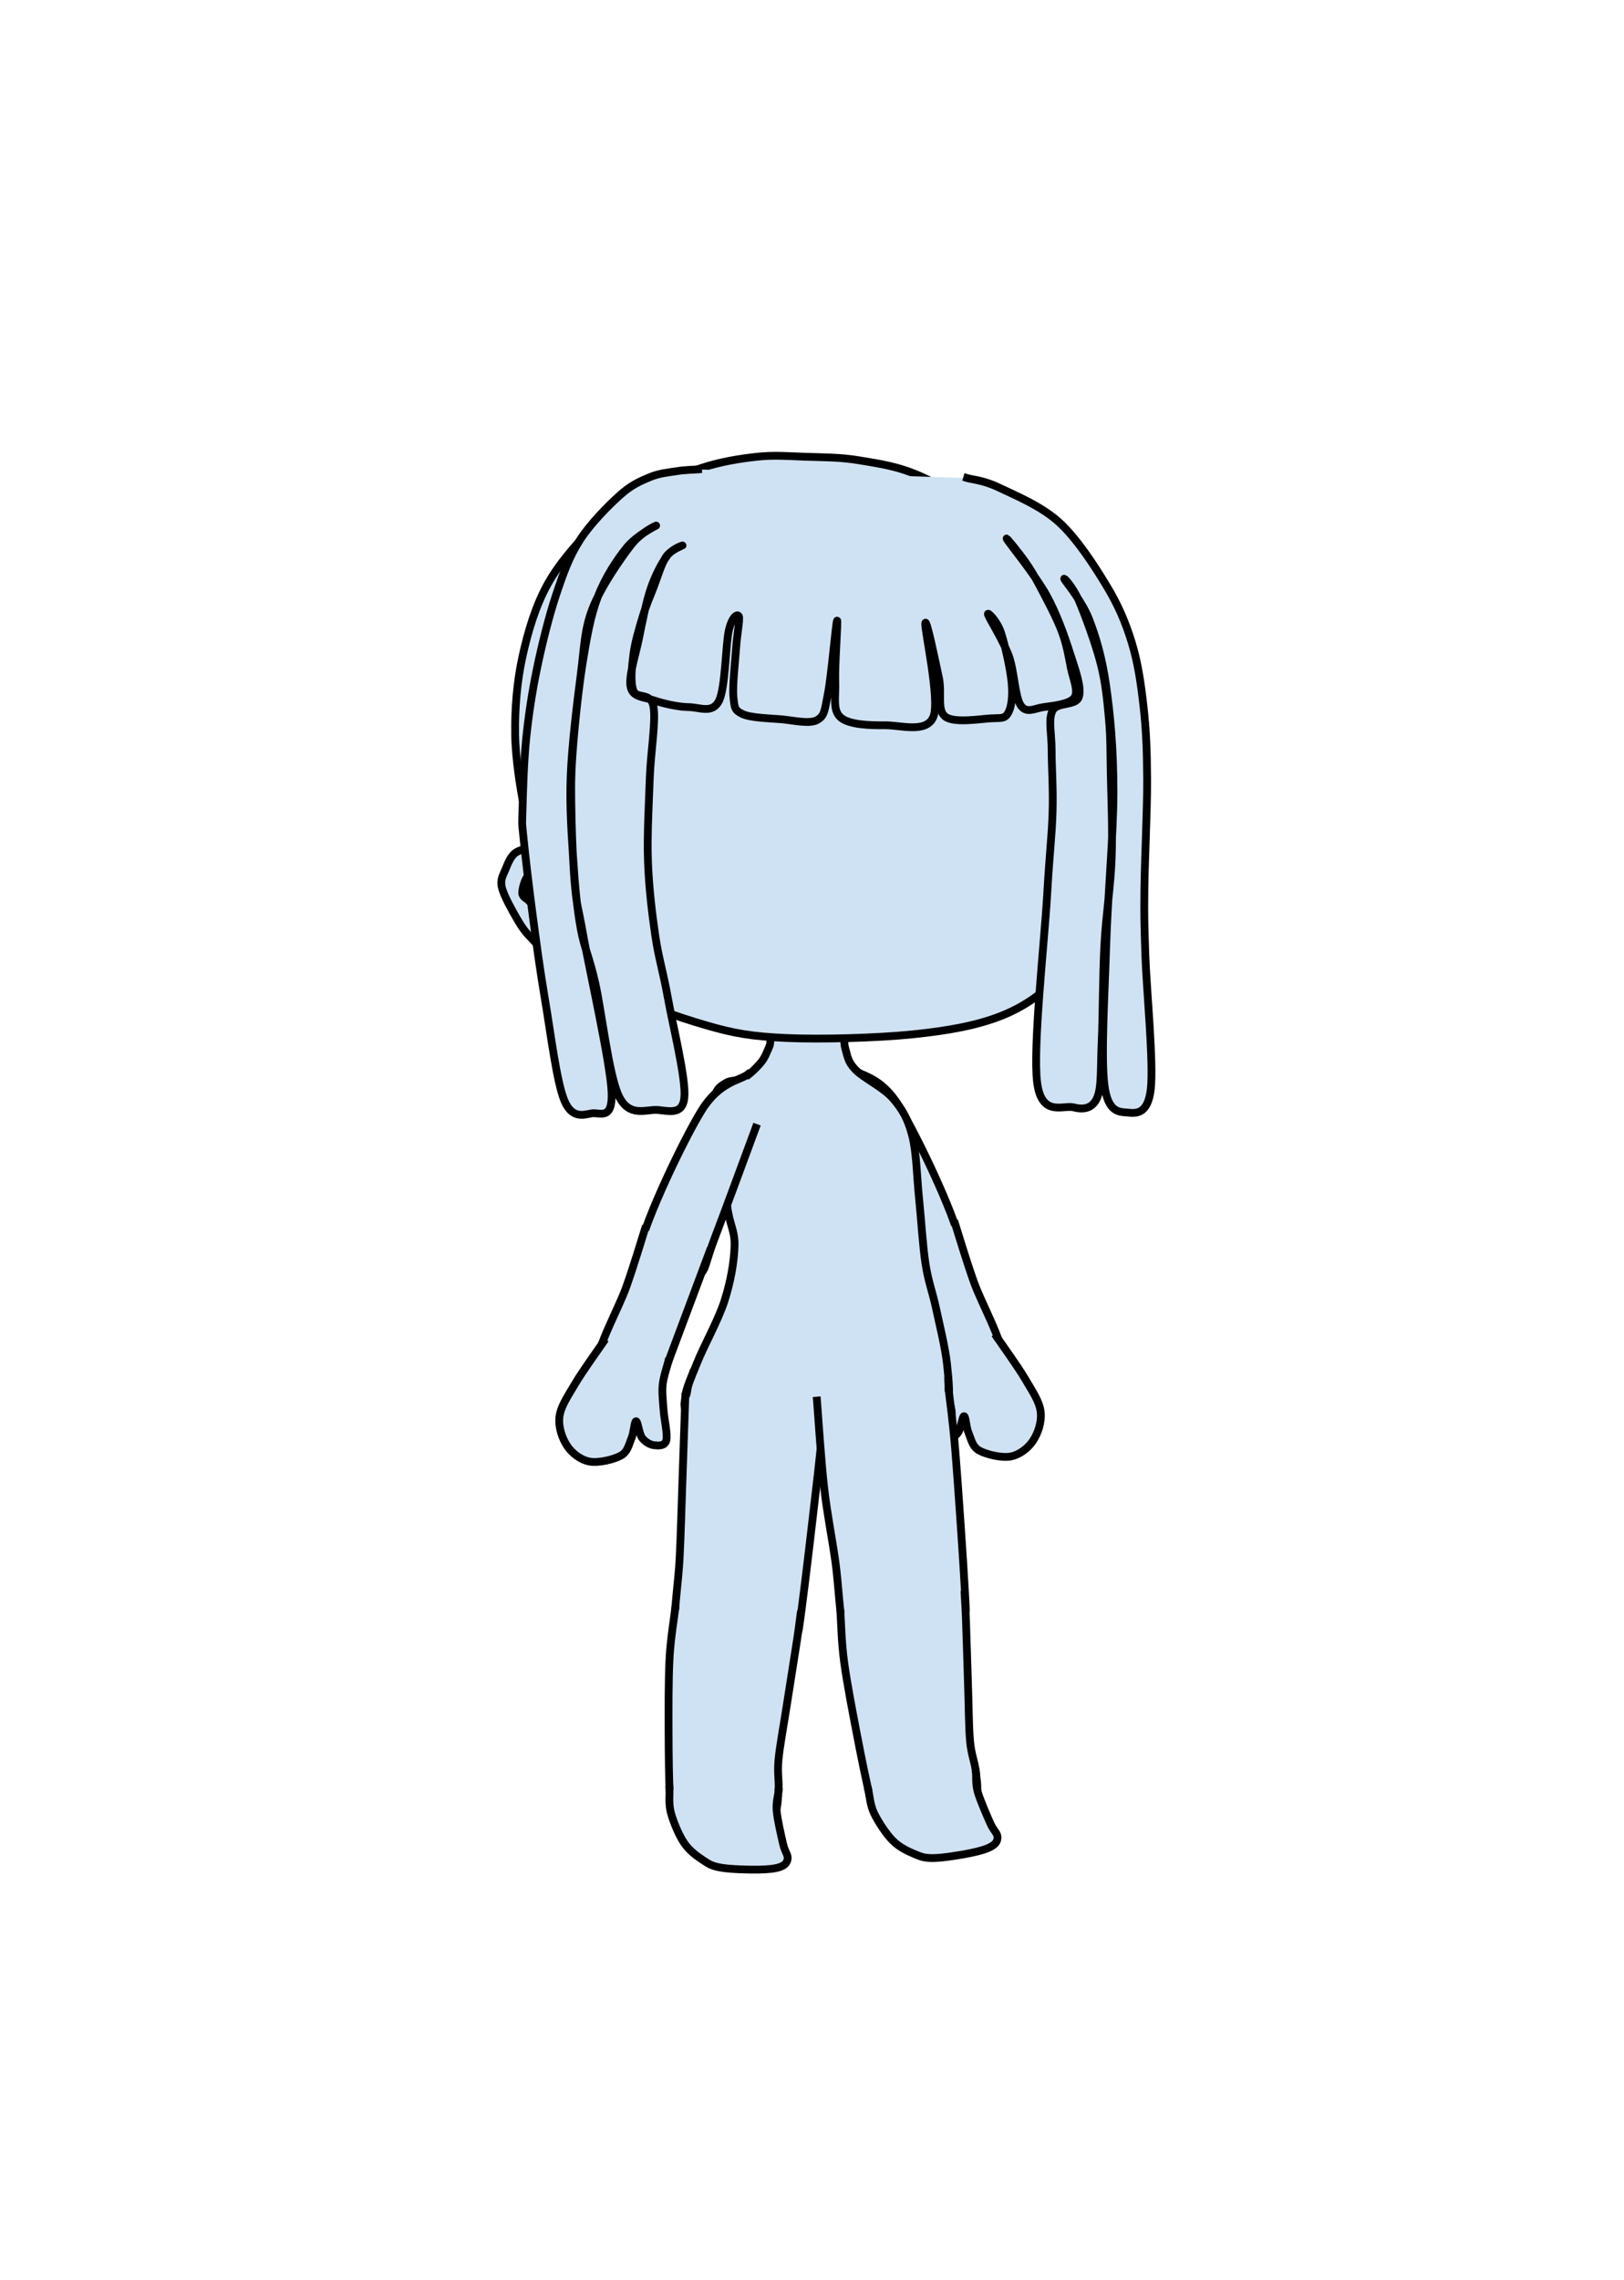 <svg version="1.1" viewBox="0.0 0.0 417.045 585.352" fill="none" stroke="none" stroke-linecap="square" stroke-miterlimit="10" xmlns:xlink="http://www.w3.org/1999/xlink" xmlns="http://www.w3.org/2000/svg"><clipPath id="p.0"><path d="m0 0l417.045 0l0 585.352l-417.045 0l0 -585.352z" clip-rule="nonzero"/></clipPath><g clip-path="url(#p.0)"><path fill="#000000" fill-opacity="0.0" d="m0 0l417.045 0l0 585.352l-417.045 0z" fill-rule="evenodd"/><path fill="#cfe2f3" d="m216.868 288.252c1.764 4.748 8.173 22.188 10.583 28.486c2.411 6.298 2.039 7.73 3.881 9.3c1.842 1.57 4.644 1.295 7.173 0.118c2.528 -1.177 9.291 -0.118 7.998 -7.181c-1.294 -7.063 -11.174 -27.8 -15.76 -35.196c-4.586 -7.396 -9.799 -7.651 -11.758 -9.182" fill-rule="evenodd"/><path stroke="#000000" stroke-width="2.0" stroke-linejoin="round" stroke-linecap="butt" d="m216.868 288.252c1.764 4.748 8.173 22.188 10.583 28.486c2.411 6.298 2.039 7.73 3.881 9.3c1.842 1.57 4.644 1.295 7.173 0.118c2.528 -1.177 9.291 -0.118 7.998 -7.181c-1.294 -7.063 -11.174 -27.8 -15.76 -35.196c-4.586 -7.396 -9.799 -7.651 -11.758 -9.182" fill-rule="evenodd"/><path fill="#cfe2f3" d="m228.75 320.15c1.666 4.453 7.744 20.734 9.999 26.718c2.255 5.983 1.686 7.613 3.529 9.183c1.842 1.57 4.978 1.412 7.525 0.235c2.548 -1.177 7.723 -2.747 7.762 -7.298c0.039 -4.551 -5.491 -14.242 -7.529 -20.009c-2.039 -5.768 -3.92 -12.163 -4.704 -14.596" fill-rule="evenodd"/><path stroke="#000000" stroke-width="2.0" stroke-linejoin="round" stroke-linecap="butt" d="m228.75 320.15c1.666 4.453 7.744 20.734 9.999 26.718c2.255 5.983 1.686 7.613 3.529 9.183c1.842 1.57 4.978 1.412 7.525 0.235c2.548 -1.177 7.723 -2.747 7.762 -7.298c0.039 -4.551 -5.491 -14.242 -7.529 -20.009c-2.039 -5.768 -3.92 -12.163 -4.704 -14.596" fill-rule="evenodd"/><path fill="#cfe2f3" d="m256.033 343.338c1.2 1.776 5.334 7.476 7.202 10.657c1.868 3.181 3.671 5.766 4.005 8.427c0.334 2.661 -0.705 5.617 -2.002 7.538c-1.298 1.922 -3.485 3.585 -5.784 3.992c-2.299 0.406 -6.226 -0.551 -8.011 -1.553c-1.785 -1.002 -2.054 -2.989 -2.7 -4.458c-0.646 -1.469 -0.725 -4.336 -1.176 -4.355c-0.451 -0.02 -0.766 3.212 -1.529 4.237c-0.763 1.025 -2.011 1.797 -3.05 1.915c-1.039 0.118 -2.77 0.307 -3.182 -1.209c-0.413 -1.516 0.549 -5.512 0.705 -7.886c0.157 -2.374 0.431 -4.316 0.235 -6.357c-0.196 -2.04 -1.176 -4.905 -1.411 -5.886" fill-rule="evenodd"/><path stroke="#000000" stroke-width="2.0" stroke-linejoin="round" stroke-linecap="butt" d="m256.033 343.338c1.2 1.776 5.334 7.476 7.202 10.657c1.868 3.181 3.671 5.766 4.005 8.427c0.334 2.661 -0.705 5.617 -2.002 7.538c-1.298 1.922 -3.485 3.585 -5.784 3.992c-2.299 0.406 -6.226 -0.551 -8.011 -1.553c-1.785 -1.002 -2.054 -2.989 -2.7 -4.458c-0.646 -1.469 -0.725 -4.336 -1.176 -4.355c-0.451 -0.02 -0.766 3.212 -1.529 4.237c-0.763 1.025 -2.011 1.797 -3.05 1.915c-1.039 0.118 -2.77 0.307 -3.182 -1.209c-0.413 -1.516 0.549 -5.512 0.705 -7.886c0.157 -2.374 0.431 -4.316 0.235 -6.357c-0.196 -2.04 -1.176 -4.905 -1.411 -5.886" fill-rule="evenodd"/><path fill="#cfe2f3" d="m217.088 269.269c-0.549 -1.788 -0.077 -4.271 -0.704 -5.363c-0.627 -1.093 -0.275 -1.112 -3.058 -1.192c-2.783 -0.079 -11.015 -0.278 -13.641 0.715c-2.626 0.993 -1.411 3.696 -2.116 5.245c-0.705 1.55 -1.019 2.701 -2.116 4.052c-1.098 1.351 -2.979 3.179 -4.469 4.053c-1.49 0.874 -3.255 0.437 -4.47 1.192c-1.215 0.755 -2.508 1.391 -2.822 3.338c-0.313 1.947 0.432 3.617 0.941 8.345c0.51 4.729 1.45 14.98 2.116 20.026c0.666 5.047 1.999 6.199 1.882 10.253c-0.118 4.053 -0.98 9.06 -2.587 14.067c-1.607 5.007 -5.38 11.699 -7.056 15.974c-1.676 4.275 -3.322 7.386 -2.999 9.675c0.323 2.289 -1.01 3.25 4.938 4.061c5.949 0.811 21.277 0.514 30.754 0.807c9.477 0.293 20.854 1.43 26.106 0.953c5.253 -0.477 4.508 -1.271 5.409 -3.814c0.902 -2.543 0.47 -7.152 0 -11.443c-0.47 -4.292 -1.901 -10.014 -2.822 -14.306c-0.921 -4.292 -1.98 -6.756 -2.705 -11.445c-0.725 -4.689 -1.079 -11.206 -1.647 -16.69c-0.568 -5.484 -0.646 -11.922 -1.764 -16.213c-1.117 -4.292 -2.509 -6.715 -4.94 -9.536c-2.43 -2.821 -7.605 -5.265 -9.643 -7.391c-2.038 -2.126 -2.039 -3.577 -2.587 -5.365z" fill-rule="evenodd"/><path stroke="#000000" stroke-width="2.0" stroke-linejoin="round" stroke-linecap="butt" d="m217.088 269.269c-0.549 -1.788 -0.077 -4.271 -0.704 -5.363c-0.627 -1.093 -0.275 -1.112 -3.058 -1.192c-2.783 -0.079 -11.015 -0.278 -13.641 0.715c-2.626 0.993 -1.411 3.696 -2.116 5.245c-0.705 1.55 -1.019 2.701 -2.116 4.052c-1.098 1.351 -2.979 3.179 -4.469 4.053c-1.49 0.874 -3.255 0.437 -4.47 1.192c-1.215 0.755 -2.508 1.391 -2.822 3.338c-0.313 1.947 0.432 3.617 0.941 8.345c0.51 4.729 1.45 14.98 2.116 20.026c0.666 5.047 1.999 6.199 1.882 10.253c-0.118 4.053 -0.98 9.06 -2.587 14.067c-1.607 5.007 -5.38 11.699 -7.056 15.974c-1.676 4.275 -3.322 7.386 -2.999 9.675c0.323 2.289 -1.01 3.25 4.938 4.061c5.949 0.811 21.277 0.514 30.754 0.807c9.477 0.293 20.854 1.43 26.106 0.953c5.253 -0.477 4.508 -1.271 5.409 -3.814c0.902 -2.543 0.47 -7.152 0 -11.443c-0.47 -4.292 -1.901 -10.014 -2.822 -14.306c-0.921 -4.292 -1.98 -6.756 -2.705 -11.445c-0.725 -4.689 -1.079 -11.206 -1.647 -16.69c-0.568 -5.484 -0.646 -11.922 -1.764 -16.213c-1.117 -4.292 -2.509 -6.715 -4.94 -9.536c-2.43 -2.821 -7.605 -5.265 -9.643 -7.391c-2.038 -2.126 -2.039 -3.577 -2.587 -5.365z" fill-rule="evenodd"/><path fill="#cfe2f3" d="m278.693 214.713c0.392 -2.118 1.491 -1.02 1.883 -5.649c0.392 -4.629 0.942 -15.222 0.471 -22.126c-0.471 -6.905 -1.255 -12.711 -3.295 -19.302c-2.04 -6.591 -5.728 -14.829 -8.945 -20.243c-3.217 -5.414 -5.022 -8.082 -10.357 -12.24c-5.335 -4.158 -15.379 -9.886 -21.656 -12.711c-6.277 -2.825 -10.985 -3.374 -16.006 -4.237c-5.022 -0.863 -9.729 -0.785 -14.123 -0.942c-4.394 -0.157 -7.846 -0.471 -12.24 0c-4.394 0.471 -9.258 1.255 -14.123 2.825c-4.865 1.569 -10.592 4.237 -15.065 6.591c-4.472 2.354 -7.689 3.688 -11.769 7.532c-4.08 3.845 -9.494 9.808 -12.711 15.535c-3.217 5.728 -5.178 12.397 -6.591 18.831c-1.412 6.434 -1.962 13.26 -1.883 19.772c0.078 6.512 1.334 14.045 2.354 19.302c1.02 5.257 1.805 7.14 3.766 12.24c1.962 5.1 4.629 12.711 8.003 18.36c3.374 5.649 6.434 11.377 12.24 15.535c5.806 4.158 15.379 7.297 22.597 9.415c7.218 2.118 11.848 2.903 20.714 3.295c8.866 0.392 23.303 -6.1035156E-5 32.483 -0.942c9.18 -0.942 16.399 -2.275 22.597 -4.708c6.198 -2.432 10.906 -5.963 14.594 -9.886c3.688 -3.923 6.434 -9.808 7.532 -13.652c1.098 -3.845 -0.785 -6.826 -0.942 -9.415c-0.157 -2.589 -0.078 -3.923 0 -6.12c0.078 -2.197 0.078 -4.943 0.471 -7.062z" fill-rule="evenodd"/><path stroke="#000000" stroke-width="2.0" stroke-linejoin="round" stroke-linecap="butt" d="m278.693 214.713c0.392 -2.118 1.491 -1.02 1.883 -5.649c0.392 -4.629 0.942 -15.222 0.471 -22.126c-0.471 -6.905 -1.255 -12.711 -3.295 -19.302c-2.04 -6.591 -5.728 -14.829 -8.945 -20.243c-3.217 -5.414 -5.022 -8.082 -10.357 -12.24c-5.335 -4.158 -15.379 -9.886 -21.656 -12.711c-6.277 -2.825 -10.985 -3.374 -16.006 -4.237c-5.022 -0.863 -9.729 -0.785 -14.123 -0.942c-4.394 -0.157 -7.846 -0.471 -12.24 0c-4.394 0.471 -9.258 1.255 -14.123 2.825c-4.865 1.569 -10.592 4.237 -15.065 6.591c-4.472 2.354 -7.689 3.688 -11.769 7.532c-4.08 3.845 -9.494 9.808 -12.711 15.535c-3.217 5.728 -5.178 12.397 -6.591 18.831c-1.412 6.434 -1.962 13.26 -1.883 19.772c0.078 6.512 1.334 14.045 2.354 19.302c1.02 5.257 1.805 7.14 3.766 12.24c1.962 5.1 4.629 12.711 8.003 18.36c3.374 5.649 6.434 11.377 12.24 15.535c5.806 4.158 15.379 7.297 22.597 9.415c7.218 2.118 11.848 2.903 20.714 3.295c8.866 0.392 23.303 -6.1035156E-5 32.483 -0.942c9.18 -0.942 16.399 -2.275 22.597 -4.708c6.198 -2.432 10.906 -5.963 14.594 -9.886c3.688 -3.923 6.434 -9.808 7.532 -13.652c1.098 -3.845 -0.785 -6.826 -0.942 -9.415c-0.157 -2.589 -0.078 -3.923 0 -6.12c0.078 -2.197 0.078 -4.943 0.471 -7.062z" fill-rule="evenodd"/><path fill="#cfe2f3" d="m142.294 222.22c-0.862 -0.667 -3.528 -3.453 -5.174 -4.002c-1.647 -0.549 -3.49 -0.118 -4.705 0.706c-1.215 0.824 -1.999 2.747 -2.587 4.238c-0.588 1.491 -1.45 2.55 -0.94 4.708c0.51 2.158 2.744 6.082 3.998 8.24c1.254 2.158 2.077 3.217 3.527 4.708c1.45 1.491 2.94 3.493 5.174 4.238c2.234 0.746 6.468 0.785 8.232 0.235c1.764 -0.55 1.96 -2.943 2.352 -3.532" fill-rule="evenodd"/><path stroke="#000000" stroke-width="2.0" stroke-linejoin="round" stroke-linecap="butt" d="m142.294 222.22c-0.862 -0.667 -3.528 -3.453 -5.174 -4.002c-1.647 -0.549 -3.49 -0.118 -4.705 0.706c-1.215 0.824 -1.999 2.747 -2.587 4.238c-0.588 1.491 -1.45 2.55 -0.94 4.708c0.51 2.158 2.744 6.082 3.998 8.24c1.254 2.158 2.077 3.217 3.527 4.708c1.45 1.491 2.94 3.493 5.174 4.238c2.234 0.746 6.468 0.785 8.232 0.235c1.764 -0.55 1.96 -2.943 2.352 -3.532" fill-rule="evenodd"/><path fill="#cfe2f3" d="m135.75 231.183c-0.275 -0.314 -1.608 -0.863 -1.647 -1.884c-0.039 -1.02 0.705 -3.766 1.411 -4.237c0.706 -0.471 1.412 0.078 2.823 1.412c1.411 1.334 4.586 4.551 5.644 6.592c1.058 2.04 0.588 4.709 0.705 5.651" fill-rule="evenodd"/><path stroke="#000000" stroke-width="2.0" stroke-linejoin="round" stroke-linecap="butt" d="m135.75 231.183c-0.275 -0.314 -1.608 -0.863 -1.647 -1.884c-0.039 -1.02 0.705 -3.766 1.411 -4.237c0.706 -0.471 1.412 0.078 2.823 1.412c1.411 1.334 4.586 4.551 5.644 6.592c1.058 2.04 0.588 4.709 0.705 5.651" fill-rule="evenodd"/><path fill="#cfe2f3" d="m194.059 289.55c-1.764 4.748 -8.173 22.188 -10.583 28.486c-2.411 6.298 -2.039 7.73 -3.881 9.3c-1.842 1.57 -4.644 1.295 -7.173 0.118c-2.528 -1.177 -9.291 -0.118 -7.998 -7.181c1.294 -7.063 11.174 -27.8 15.76 -35.196c4.586 -7.396 9.799 -7.651 11.758 -9.182" fill-rule="evenodd"/><path stroke="#000000" stroke-width="2.0" stroke-linejoin="round" stroke-linecap="butt" d="m194.059 289.55c-1.764 4.748 -8.173 22.188 -10.583 28.486c-2.411 6.298 -2.039 7.73 -3.881 9.3c-1.842 1.57 -4.644 1.295 -7.173 0.118c-2.528 -1.177 -9.291 -0.118 -7.998 -7.181c1.294 -7.063 11.174 -27.8 15.76 -35.196c4.586 -7.396 9.799 -7.651 11.758 -9.182" fill-rule="evenodd"/><path fill="#cfe2f3" d="m182.16 321.448c-1.666 4.453 -7.744 20.734 -9.999 26.718c-2.255 5.983 -1.686 7.613 -3.529 9.183c-1.842 1.57 -4.978 1.412 -7.525 0.235c-2.548 -1.177 -7.723 -2.747 -7.762 -7.298c-0.039 -4.551 5.491 -14.242 7.529 -20.009c2.039 -5.768 3.92 -12.163 4.704 -14.596" fill-rule="evenodd"/><path stroke="#000000" stroke-width="2.0" stroke-linejoin="round" stroke-linecap="butt" d="m182.16 321.448c-1.666 4.453 -7.744 20.734 -9.999 26.718c-2.255 5.983 -1.686 7.613 -3.529 9.183c-1.842 1.57 -4.978 1.412 -7.525 0.235c-2.548 -1.177 -7.723 -2.747 -7.762 -7.298c-0.039 -4.551 5.491 -14.242 7.529 -20.009c2.039 -5.768 3.92 -12.163 4.704 -14.596" fill-rule="evenodd"/><path fill="#cfe2f3" d="m154.877 344.637c-1.2 1.776 -5.334 7.476 -7.202 10.657c-1.868 3.181 -3.671 5.766 -4.005 8.427c-0.334 2.661 0.705 5.617 2.002 7.538c1.298 1.922 3.485 3.585 5.784 3.992c2.299 0.406 6.226 -0.551 8.011 -1.553c1.785 -1.002 2.054 -2.989 2.7 -4.458c0.646 -1.469 0.725 -4.336 1.176 -4.355c0.451 -0.02 0.766 3.212 1.529 4.237c0.763 1.025 2.011 1.797 3.05 1.915c1.039 0.118 2.77 0.307 3.182 -1.209c0.413 -1.516 -0.549 -5.512 -0.705 -7.886c-0.157 -2.374 -0.431 -4.316 -0.235 -6.357c0.196 -2.04 1.176 -4.905 1.411 -5.886" fill-rule="evenodd"/><path stroke="#000000" stroke-width="2.0" stroke-linejoin="round" stroke-linecap="butt" d="m154.877 344.637c-1.2 1.776 -5.334 7.476 -7.202 10.657c-1.868 3.181 -3.671 5.766 -4.005 8.427c-0.334 2.661 0.705 5.617 2.002 7.538c1.298 1.922 3.485 3.585 5.784 3.992c2.299 0.406 6.226 -0.551 8.011 -1.553c1.785 -1.002 2.054 -2.989 2.7 -4.458c0.646 -1.469 0.725 -4.336 1.176 -4.355c0.451 -0.02 0.766 3.212 1.529 4.237c0.763 1.025 2.011 1.797 3.05 1.915c1.039 0.118 2.77 0.307 3.182 -1.209c0.413 -1.516 -0.549 -5.512 -0.705 -7.886c-0.157 -2.374 -0.431 -4.316 -0.235 -6.357c0.196 -2.04 1.176 -4.905 1.411 -5.886" fill-rule="evenodd"/><path fill="#cfe2f3" d="m177.875 352.688c-0.229 0.719 -1.185 2.635 -1.373 4.312c-0.187 1.677 -1.709 4.167 0.249 5.751c1.958 1.584 5.916 2.959 11.499 3.751c5.583 0.792 14.291 0.875 22.0 1.0c7.709 0.125 18.668 0.206 24.252 -0.252c5.584 -0.458 7.718 -1.082 9.249 -2.499c1.531 -1.416 -0.021 -4.292 -0.063 -6.0c-0.042 -1.708 -0.155 -3.541 -0.186 -4.249" fill-rule="evenodd"/><path stroke="#000000" stroke-width="2.0" stroke-linejoin="round" stroke-linecap="butt" d="m177.875 352.688c-0.229 0.719 -1.185 2.635 -1.373 4.312c-0.187 1.677 -1.709 4.167 0.249 5.751c1.958 1.584 5.916 2.959 11.499 3.751c5.583 0.792 14.291 0.875 22.0 1.0c7.709 0.125 18.668 0.206 24.252 -0.252c5.584 -0.458 7.718 -1.082 9.249 -2.499c1.531 -1.416 -0.021 -4.292 -0.063 -6.0c-0.042 -1.708 -0.155 -3.541 -0.186 -4.249" fill-rule="evenodd"/><path fill="#cfe2f3" d="m175.988 358.645c-0.127 3.708 -0.519 15.323 -0.764 22.249c-0.245 6.926 -0.392 13.184 -0.705 19.306c-0.314 6.121 -1.529 13.734 -1.176 17.422c0.353 3.688 1.607 3.61 3.293 4.708c1.686 1.099 3.921 1.491 6.821 1.884c2.901 0.392 7.722 0.628 10.583 0.471c2.861 -0.157 4.861 -0.59 6.585 -1.414c1.725 -0.824 2.901 -1.922 3.763 -3.531c0.862 -1.609 0.47 0.786 1.411 -6.121c0.941 -6.906 3.254 -26.684 4.234 -35.317c0.98 -8.633 1.371 -13.733 1.646 -16.48" fill-rule="evenodd"/><path stroke="#000000" stroke-width="2.0" stroke-linejoin="round" stroke-linecap="butt" d="m175.988 358.645c-0.127 3.708 -0.519 15.323 -0.764 22.249c-0.245 6.926 -0.392 13.184 -0.705 19.306c-0.314 6.121 -1.529 13.734 -1.176 17.422c0.353 3.688 1.607 3.61 3.293 4.708c1.686 1.099 3.921 1.491 6.821 1.884c2.901 0.392 7.722 0.628 10.583 0.471c2.861 -0.157 4.861 -0.59 6.585 -1.414c1.725 -0.824 2.901 -1.922 3.763 -3.531c0.862 -1.609 0.47 0.786 1.411 -6.121c0.941 -6.906 3.254 -26.684 4.234 -35.317c0.98 -8.633 1.371 -13.733 1.646 -16.48" fill-rule="evenodd"/><path fill="#cfe2f3" d="m173.343 413.379c-0.235 2.08 -1.136 7.259 -1.411 12.478c-0.275 5.219 -0.256 12.929 -0.236 18.834c0.02 5.906 0.08 12.95 0.354 16.599c0.274 3.649 0.137 4.1 1.293 5.296c1.156 1.197 2.313 1.452 5.645 1.884c3.332 0.432 11.054 1.138 14.347 0.706c3.293 -0.432 4.312 -1.687 5.409 -3.296c1.098 -1.609 0.98 -4.003 1.176 -6.357c0.196 -2.354 -0.353 -4.159 0 -7.769c0.353 -3.61 1.332 -8.828 2.116 -13.89c0.784 -5.062 1.999 -12.595 2.587 -16.48c0.588 -3.885 0.785 -5.69 0.942 -6.828" fill-rule="evenodd"/><path stroke="#000000" stroke-width="2.0" stroke-linejoin="round" stroke-linecap="butt" d="m173.343 413.379c-0.235 2.08 -1.136 7.259 -1.411 12.478c-0.275 5.219 -0.256 12.929 -0.236 18.834c0.02 5.906 0.08 12.95 0.354 16.599c0.274 3.649 0.137 4.1 1.293 5.296c1.156 1.197 2.313 1.452 5.645 1.884c3.332 0.432 11.054 1.138 14.347 0.706c3.293 -0.432 4.312 -1.687 5.409 -3.296c1.098 -1.609 0.98 -4.003 1.176 -6.357c0.196 -2.354 -0.353 -4.159 0 -7.769c0.353 -3.61 1.332 -8.828 2.116 -13.89c0.784 -5.062 1.999 -12.595 2.587 -16.48c0.588 -3.885 0.785 -5.69 0.942 -6.828" fill-rule="evenodd"/><path fill="#cfe2f3" d="m171.931 459.404c0.059 1 -0.274 3.707 0.353 6.003c0.627 2.295 2.019 5.729 3.411 7.769c1.391 2.04 3.331 3.414 4.938 4.473c1.607 1.06 2.353 1.491 4.705 1.884c2.352 0.392 6.898 0.51 9.407 0.471c2.509 -0.039 4.391 -0.235 5.645 -0.706c1.254 -0.471 1.764 -1.139 1.882 -2.12c0.118 -0.981 -0.706 -1.726 -1.176 -3.766c-0.471 -2.04 -1.451 -6.239 -1.647 -8.475c-0.196 -2.237 0.392 -4.12 0.471 -4.945" fill-rule="evenodd"/><path stroke="#000000" stroke-width="2.0" stroke-linejoin="round" stroke-linecap="butt" d="m171.931 459.404c0.059 1 -0.274 3.707 0.353 6.003c0.627 2.295 2.019 5.729 3.411 7.769c1.391 2.04 3.331 3.414 4.938 4.473c1.607 1.06 2.353 1.491 4.705 1.884c2.352 0.392 6.898 0.51 9.407 0.471c2.509 -0.039 4.391 -0.235 5.645 -0.706c1.254 -0.471 1.764 -1.139 1.882 -2.12c0.118 -0.981 -0.706 -1.726 -1.176 -3.766c-0.471 -2.04 -1.451 -6.239 -1.647 -8.475c-0.196 -2.237 0.392 -4.12 0.471 -4.945" fill-rule="evenodd"/><path fill="#cfe2f3" d="m209.802 359.587c0.307 3.737 1.054 15.502 1.845 22.422c0.791 6.92 2.071 13.027 2.903 19.1c0.832 6.073 1.058 13.779 2.092 17.337c1.034 3.558 2.251 3.246 4.112 4.011c1.861 0.765 4.129 0.734 7.052 0.578c2.923 -0.156 7.704 -0.825 10.486 -1.513c2.782 -0.689 4.665 -1.487 6.206 -2.619c1.541 -1.132 2.492 -2.43 3.04 -4.171c0.548 -1.741 0.609 0.684 0.247 -6.277c-0.362 -6.961 -1.735 -26.952 -2.421 -35.489c-0.686 -8.537 -1.413 -13.111 -1.695 -15.733" fill-rule="evenodd"/><path stroke="#000000" stroke-width="2.0" stroke-linejoin="round" stroke-linecap="butt" d="m209.802 359.587c0.307 3.737 1.054 15.502 1.845 22.422c0.791 6.92 2.071 13.027 2.903 19.1c0.832 6.073 1.058 13.779 2.092 17.337c1.034 3.558 2.251 3.246 4.112 4.011c1.861 0.765 4.129 0.734 7.052 0.578c2.923 -0.156 7.704 -0.825 10.486 -1.513c2.782 -0.689 4.665 -1.487 6.206 -2.619c1.541 -1.132 2.492 -2.43 3.04 -4.171c0.548 -1.741 0.609 0.684 0.247 -6.277c-0.362 -6.961 -1.735 -26.952 -2.421 -35.489c-0.686 -8.537 -1.413 -13.111 -1.695 -15.733" fill-rule="evenodd"/><path fill="#cfe2f3" d="m215.844 414.275c0.156 2.087 0.236 7.343 0.939 12.521c0.703 5.178 2.158 12.749 3.278 18.547c1.12 5.798 2.492 12.707 3.441 16.241c0.95 3.534 0.898 4.002 2.257 4.962c1.359 0.96 2.543 0.994 5.898 0.796c3.354 -0.198 11.074 -0.947 14.229 -1.985c3.155 -1.039 3.922 -2.463 4.701 -4.248c0.779 -1.785 0.217 -4.115 -0.029 -6.465c-0.246 -2.35 -1.122 -4.02 -1.448 -7.633c-0.326 -3.612 -0.336 -8.922 -0.509 -14.041c-0.173 -5.119 -0.383 -12.747 -0.529 -16.673c-0.146 -3.926 -0.29 -5.737 -0.347 -6.884" fill-rule="evenodd"/><path stroke="#000000" stroke-width="2.0" stroke-linejoin="round" stroke-linecap="butt" d="m215.844 414.275c0.156 2.087 0.236 7.343 0.939 12.521c0.703 5.178 2.158 12.749 3.278 18.547c1.12 5.798 2.492 12.707 3.441 16.241c0.95 3.534 0.898 4.002 2.257 4.962c1.359 0.96 2.543 0.994 5.898 0.796c3.354 -0.198 11.074 -0.947 14.229 -1.985c3.155 -1.039 3.922 -2.463 4.701 -4.248c0.779 -1.785 0.217 -4.115 -0.029 -6.465c-0.246 -2.35 -1.122 -4.02 -1.448 -7.633c-0.326 -3.612 -0.336 -8.922 -0.509 -14.041c-0.173 -5.119 -0.383 -12.747 -0.529 -16.673c-0.146 -3.926 -0.29 -5.737 -0.347 -6.884" fill-rule="evenodd"/><path fill="#cfe2f3" d="m223.026 459.758c0.244 0.972 0.421 3.693 1.465 5.831c1.044 2.138 3.052 5.251 4.799 6.996c1.748 1.745 3.909 2.732 5.686 3.472c1.777 0.741 2.59 1.025 4.974 0.972c2.384 -0.054 6.873 -0.787 9.331 -1.294c2.458 -0.507 4.27 -1.051 5.415 -1.748c1.145 -0.697 1.521 -1.448 1.454 -2.434c-0.067 -0.986 -1.015 -1.563 -1.858 -3.48c-0.843 -1.916 -2.588 -5.858 -3.198 -8.019c-0.609 -2.161 -0.382 -4.121 -0.459 -4.945" fill-rule="evenodd"/><path stroke="#000000" stroke-width="2.0" stroke-linejoin="round" stroke-linecap="butt" d="m223.026 459.758c0.244 0.972 0.421 3.693 1.465 5.831c1.044 2.138 3.052 5.251 4.799 6.996c1.748 1.745 3.909 2.732 5.686 3.472c1.777 0.741 2.59 1.025 4.974 0.972c2.384 -0.054 6.873 -0.787 9.331 -1.294c2.458 -0.507 4.27 -1.051 5.415 -1.748c1.145 -0.697 1.521 -1.448 1.454 -2.434c-0.067 -0.986 -1.015 -1.563 -1.858 -3.48c-0.843 -1.916 -2.588 -5.858 -3.198 -8.019c-0.609 -2.161 -0.382 -4.121 -0.459 -4.945" fill-rule="evenodd"/><path fill="#cfe2f3" d="m179.24 120.514c-0.895 0.074 -3.31 0.109 -5.372 0.442c-2.063 0.333 -4.552 0.518 -7.004 1.554c-2.452 1.036 -4.709 1.961 -7.706 4.661c-2.996 2.7 -7.549 7.287 -10.273 11.54c-2.724 4.253 -4.242 8.506 -6.071 13.981c-1.829 5.474 -3.62 12.687 -4.904 18.864c-1.284 6.177 -2.179 12.094 -2.801 18.197c-0.622 6.103 -0.816 14.24 -0.933 18.419c-0.117 4.179 -0.197 2.255 0.231 6.657c0.428 4.402 1.402 12.726 2.337 19.754c0.934 7.028 1.908 14.424 3.269 22.413c1.362 7.989 2.916 20.712 4.901 25.521c1.985 4.808 4.983 3.7 7.007 3.33c2.024 -0.37 5.485 2.035 5.135 -5.548c-0.35 -7.582 -5.681 -31.254 -7.238 -39.946c-1.557 -8.692 -1.597 -7.14 -2.103 -12.208c-0.506 -5.067 -0.816 -12.464 -0.933 -18.197c-0.116 -5.733 -0.233 -9.618 0.234 -16.202c0.467 -6.584 1.478 -16.531 2.567 -23.3c1.09 -6.768 2.064 -12.317 3.971 -17.31c1.907 -4.993 4.981 -9.616 7.472 -12.649c2.491 -3.033 7.316 -5.477 7.472 -5.551c0.155 -0.074 -3.815 1.555 -6.539 5.106c-2.724 3.551 -7.665 10.653 -9.805 16.202c-2.14 5.548 -2.101 9.913 -3.035 17.088c-0.934 7.175 -2.259 17.974 -2.571 25.963c-0.311 7.989 0.274 15.462 0.702 21.972c0.428 6.51 0.935 11.91 1.869 17.088c0.934 5.178 2.1 6.805 3.734 13.981c1.634 7.176 3.463 23.636 6.071 29.073c2.608 5.437 6.772 3.475 9.574 3.549c2.802 0.074 6.732 1.667 7.238 -3.104c0.506 -4.771 -2.957 -18.57 -4.202 -25.524c-1.245 -6.954 -2.413 -10.318 -3.269 -16.198c-0.856 -5.881 -1.635 -12.355 -1.869 -19.087c-0.233 -6.732 0.235 -14.684 0.468 -21.304c0.233 -6.621 1.633 -14.684 0.933 -18.419c-0.7 -3.736 -4.279 -1.775 -5.135 -3.994c-0.856 -2.219 -0.389 -6.178 0 -9.322c0.389 -3.144 1.478 -6.694 2.333 -9.542c0.856 -2.848 1.79 -4.957 2.801 -7.546c1.012 -2.589 2.024 -6.176 3.269 -7.988c1.245 -1.812 4.163 -2.848 4.202 -2.885c0.039 -0.037 -2.606 0.813 -3.968 2.663c-1.362 1.849 -2.996 4.882 -4.202 8.433c-1.206 3.551 -2.179 8.655 -3.035 12.872c-0.856 4.216 -2.725 9.801 -2.103 12.427c0.622 2.626 3.346 2.479 5.837 3.33c2.491 0.851 6.304 1.739 9.106 1.776c2.802 0.037 5.993 1.738 7.706 -1.554c1.712 -3.292 1.711 -14.572 2.567 -18.197c0.856 -3.625 2.259 -4.292 2.571 -3.552c0.311 0.74 -0.468 4.551 -0.702 7.991c-0.234 3.44 -0.974 9.801 -0.702 12.649c0.272 2.848 0.313 3.477 2.337 4.439c2.024 0.962 6.614 1.073 9.805 1.331c3.191 0.258 7.317 1.329 9.34 0.219c2.024 -1.11 1.945 -2.626 2.801 -6.879c0.856 -4.253 2.025 -18.124 2.337 -18.642c0.311 -0.518 -0.623 11.392 -0.468 15.534c0.155 4.143 -0.739 7.436 1.401 9.322c2.14 1.887 7.47 2.036 11.44 1.999c3.969 -0.037 10.663 2.144 12.376 -2.221c1.713 -4.365 -2.333 -22.303 -2.099 -23.967c0.233 -1.664 2.644 9.986 3.5 13.981c0.856 3.995 -0.583 8.248 1.635 9.987c2.218 1.739 8.988 0.593 11.674 0.445c2.686 -0.148 3.544 0.185 4.439 -1.331c0.895 -1.517 1.244 -4.292 0.933 -7.769c-0.311 -3.477 -1.79 -10.172 -2.801 -13.094c-1.012 -2.922 -3.619 -5.475 -3.269 -4.439c0.35 1.036 3.968 6.77 5.369 10.654c1.401 3.884 1.557 10.467 3.035 12.649c1.479 2.182 3.541 0.777 5.837 0.445c2.296 -0.333 6.772 -0.739 7.94 -2.44c1.168 -1.701 -0.388 -4.92 -0.933 -7.769c-0.545 -2.849 -1.052 -5.919 -2.337 -9.322c-1.284 -3.403 -3.813 -8.137 -5.369 -11.095c-1.556 -2.959 -2.528 -4.586 -3.968 -6.657c-1.44 -2.071 -5.565 -7.176 -4.67 -5.77c0.895 1.405 7.354 9.357 10.039 14.203c2.685 4.846 4.67 10.506 6.071 14.87c1.401 4.365 3.073 8.84 2.333 11.318c-0.739 2.478 -5.602 1.256 -6.77 3.549c-1.167 2.293 -0.234 5.844 -0.234 10.209c0 4.365 0.428 9.765 0.234 15.979c-0.194 6.214 -0.739 9.765 -1.401 21.304c-0.661 11.54 -3.696 38.872 -2.567 47.934c1.128 9.062 6.769 5.771 9.337 6.437c2.568 0.666 4.864 0.334 6.071 -2.44c1.207 -2.774 0.859 -7.659 1.17 -14.206c0.311 -6.547 0.271 -17.198 0.699 -25.076c0.428 -7.878 1.596 -14.868 1.869 -22.191c0.272 -7.323 -0.117 -15.794 -0.234 -21.749c-0.117 -5.955 -0.04 -9.283 -0.468 -13.981c-0.428 -4.697 -0.815 -9.136 -2.099 -14.203c-1.284 -5.067 -4.049 -12.577 -5.606 -16.202c-1.557 -3.625 -4.163 -6.325 -3.734 -5.548c0.428 0.777 4.515 5.622 6.305 10.209c1.79 4.587 3.386 9.913 4.436 17.31c1.05 7.398 1.865 16.016 1.865 27.075c0 11.059 -1.477 26.74 -1.865 39.279c-0.389 12.539 -1.363 28.777 -0.468 35.952c0.895 7.176 3.852 6.917 5.837 7.101c1.985 0.185 5.293 0.776 6.071 -5.993c0.778 -6.769 -1.128 -26.04 -1.401 -34.621c-0.272 -8.581 -0.312 -9.395 -0.234 -16.866c0.078 -7.471 0.741 -20.157 0.702 -27.961c-0.039 -7.804 -0.274 -12.983 -0.936 -18.864c-0.662 -5.881 -1.44 -11.246 -3.035 -16.424c-1.595 -5.178 -3.423 -9.504 -6.536 -14.645c-3.113 -5.141 -7.55 -12.022 -12.142 -16.202c-4.592 -4.18 -11.481 -6.991 -15.411 -8.878c-3.93 -1.886 -6.809 -2.034 -8.17 -2.44" fill-rule="evenodd"/><path stroke="#000000" stroke-width="2.0" stroke-linejoin="round" stroke-linecap="butt" d="m179.24 120.514c-0.895 0.074 -3.31 0.109 -5.372 0.442c-2.063 0.333 -4.552 0.518 -7.004 1.554c-2.452 1.036 -4.709 1.961 -7.706 4.661c-2.996 2.7 -7.549 7.287 -10.273 11.54c-2.724 4.253 -4.242 8.506 -6.071 13.981c-1.829 5.474 -3.62 12.687 -4.904 18.864c-1.284 6.177 -2.179 12.094 -2.801 18.197c-0.622 6.103 -0.816 14.24 -0.933 18.419c-0.117 4.179 -0.197 2.255 0.231 6.657c0.428 4.402 1.402 12.726 2.337 19.754c0.934 7.028 1.908 14.424 3.269 22.413c1.362 7.989 2.916 20.712 4.901 25.521c1.985 4.808 4.983 3.7 7.007 3.33c2.024 -0.37 5.485 2.035 5.135 -5.548c-0.35 -7.582 -5.681 -31.254 -7.238 -39.946c-1.557 -8.692 -1.597 -7.14 -2.103 -12.208c-0.506 -5.067 -0.816 -12.464 -0.933 -18.197c-0.116 -5.733 -0.233 -9.618 0.234 -16.202c0.467 -6.584 1.478 -16.531 2.567 -23.3c1.09 -6.768 2.064 -12.317 3.971 -17.31c1.907 -4.993 4.981 -9.616 7.472 -12.649c2.491 -3.033 7.316 -5.477 7.472 -5.551c0.155 -0.074 -3.815 1.555 -6.539 5.106c-2.724 3.551 -7.665 10.653 -9.805 16.202c-2.14 5.548 -2.101 9.913 -3.035 17.088c-0.934 7.175 -2.259 17.974 -2.571 25.963c-0.311 7.989 0.274 15.462 0.702 21.972c0.428 6.51 0.935 11.91 1.869 17.088c0.934 5.178 2.1 6.805 3.734 13.981c1.634 7.176 3.463 23.636 6.071 29.073c2.608 5.437 6.772 3.475 9.574 3.549c2.802 0.074 6.732 1.667 7.238 -3.104c0.506 -4.771 -2.957 -18.57 -4.202 -25.524c-1.245 -6.954 -2.413 -10.318 -3.269 -16.198c-0.856 -5.881 -1.635 -12.355 -1.869 -19.087c-0.233 -6.732 0.235 -14.684 0.468 -21.304c0.233 -6.621 1.633 -14.684 0.933 -18.419c-0.7 -3.736 -4.279 -1.775 -5.135 -3.994c-0.856 -2.219 -0.389 -6.178 0 -9.322c0.389 -3.144 1.478 -6.694 2.333 -9.542c0.856 -2.848 1.79 -4.957 2.801 -7.546c1.012 -2.589 2.024 -6.176 3.269 -7.988c1.245 -1.812 4.163 -2.848 4.202 -2.885c0.039 -0.037 -2.606 0.813 -3.968 2.663c-1.362 1.849 -2.996 4.882 -4.202 8.433c-1.206 3.551 -2.179 8.655 -3.035 12.872c-0.856 4.216 -2.725 9.801 -2.103 12.427c0.622 2.626 3.346 2.479 5.837 3.33c2.491 0.851 6.304 1.739 9.106 1.776c2.802 0.037 5.993 1.738 7.706 -1.554c1.712 -3.292 1.711 -14.572 2.567 -18.197c0.856 -3.625 2.259 -4.292 2.571 -3.552c0.311 0.74 -0.468 4.551 -0.702 7.991c-0.234 3.44 -0.974 9.801 -0.702 12.649c0.272 2.848 0.313 3.477 2.337 4.439c2.024 0.962 6.614 1.073 9.805 1.331c3.191 0.258 7.317 1.329 9.34 0.219c2.024 -1.11 1.945 -2.626 2.801 -6.879c0.856 -4.253 2.025 -18.124 2.337 -18.642c0.311 -0.518 -0.623 11.392 -0.468 15.534c0.155 4.143 -0.739 7.436 1.401 9.322c2.14 1.887 7.47 2.036 11.44 1.999c3.969 -0.037 10.663 2.144 12.376 -2.221c1.713 -4.365 -2.333 -22.303 -2.099 -23.967c0.233 -1.664 2.644 9.986 3.5 13.981c0.856 3.995 -0.583 8.248 1.635 9.987c2.218 1.739 8.988 0.593 11.674 0.445c2.686 -0.148 3.544 0.185 4.439 -1.331c0.895 -1.517 1.244 -4.292 0.933 -7.769c-0.311 -3.477 -1.79 -10.172 -2.801 -13.094c-1.012 -2.922 -3.619 -5.475 -3.269 -4.439c0.35 1.036 3.968 6.77 5.369 10.654c1.401 3.884 1.557 10.467 3.035 12.649c1.479 2.182 3.541 0.777 5.837 0.445c2.296 -0.333 6.772 -0.739 7.94 -2.44c1.168 -1.701 -0.388 -4.92 -0.933 -7.769c-0.545 -2.849 -1.052 -5.919 -2.337 -9.322c-1.284 -3.403 -3.813 -8.137 -5.369 -11.095c-1.556 -2.959 -2.528 -4.586 -3.968 -6.657c-1.44 -2.071 -5.565 -7.176 -4.67 -5.77c0.895 1.405 7.354 9.357 10.039 14.203c2.685 4.846 4.67 10.506 6.071 14.87c1.401 4.365 3.073 8.84 2.333 11.318c-0.739 2.478 -5.602 1.256 -6.77 3.549c-1.167 2.293 -0.234 5.844 -0.234 10.209c0 4.365 0.428 9.765 0.234 15.979c-0.194 6.214 -0.739 9.765 -1.401 21.304c-0.661 11.54 -3.696 38.872 -2.567 47.934c1.128 9.062 6.769 5.771 9.337 6.437c2.568 0.666 4.864 0.334 6.071 -2.44c1.207 -2.774 0.859 -7.659 1.17 -14.206c0.311 -6.547 0.271 -17.198 0.699 -25.076c0.428 -7.878 1.596 -14.868 1.869 -22.191c0.272 -7.323 -0.117 -15.794 -0.234 -21.749c-0.117 -5.955 -0.04 -9.283 -0.468 -13.981c-0.428 -4.697 -0.815 -9.136 -2.099 -14.203c-1.284 -5.067 -4.049 -12.577 -5.606 -16.202c-1.557 -3.625 -4.163 -6.325 -3.734 -5.548c0.428 0.777 4.515 5.622 6.305 10.209c1.79 4.587 3.386 9.913 4.436 17.31c1.05 7.398 1.865 16.016 1.865 27.075c0 11.059 -1.477 26.74 -1.865 39.279c-0.389 12.539 -1.363 28.777 -0.468 35.952c0.895 7.176 3.852 6.917 5.837 7.101c1.985 0.185 5.293 0.776 6.071 -5.993c0.778 -6.769 -1.128 -26.04 -1.401 -34.621c-0.272 -8.581 -0.312 -9.395 -0.234 -16.866c0.078 -7.471 0.741 -20.157 0.702 -27.961c-0.039 -7.804 -0.274 -12.983 -0.936 -18.864c-0.662 -5.881 -1.44 -11.246 -3.035 -16.424c-1.595 -5.178 -3.423 -9.504 -6.536 -14.645c-3.113 -5.141 -7.55 -12.022 -12.142 -16.202c-4.592 -4.18 -11.481 -6.991 -15.411 -8.878c-3.93 -1.886 -6.809 -2.034 -8.17 -2.44" fill-rule="evenodd"/></g></svg>